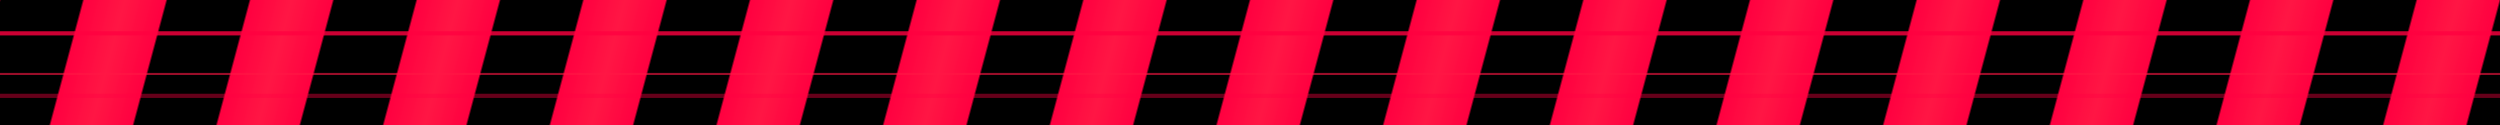 <svg width="100%" height="60" viewBox="0 0 1200 60" xmlns="http://www.w3.org/2000/svg">
  <defs>
    <linearGradient id="cyberpunkGradient" x1="0%" y1="0%" x2="100%" y2="0%">
      <stop offset="0%" style="stop-color:#ff0040;stop-opacity:1" />
      <stop offset="50%" style="stop-color:#ff1744;stop-opacity:1" />
      <stop offset="100%" style="stop-color:#ff0040;stop-opacity:1" />
    </linearGradient>
    
    <pattern id="stripes" patternUnits="userSpaceOnUse" width="80" height="60" patternTransform="skewX(-15)">
      <rect width="40" height="60" fill="#000000"/>
      <rect x="40" width="40" height="60" fill="url(#cyberpunkGradient)"/>
    </pattern>
    
    <filter id="glow">
      <feGaussianBlur stdDeviation="3" result="coloredBlur"/>
      <feMerge> 
        <feMergeNode in="coloredBlur"/>
        <feMergeNode in="SourceGraphic"/>
      </feMerge>
    </filter>
  </defs>
  
  <rect width="100%" height="60" fill="url(#stripes)" filter="url(#glow)">
    <animateTransform
      attributeName="transform"
      attributeType="XML"
      type="translate"
      values="0,0;80,0"
      dur="2s"
      repeatCount="indefinite"/>
  </rect>
  
  <!-- Glitch lines -->
  <rect x="0" y="15" width="100%" height="2" fill="#ff0040" opacity="0.8">
    <animate attributeName="opacity" values="0.8;0.3;0.8" dur="1.5s" repeatCount="indefinite"/>
  </rect>
  
  <rect x="0" y="35" width="100%" height="1" fill="#ff1744" opacity="0.6">
    <animate attributeName="opacity" values="0.6;0.1;0.6" dur="2.2s" repeatCount="indefinite"/>
  </rect>
  
  <rect x="0" y="45" width="100%" height="2" fill="#ff0040" opacity="0.4">
    <animate attributeName="opacity" values="0.4;0.8;0.4" dur="1.8s" repeatCount="indefinite"/>
  </rect>
</svg>